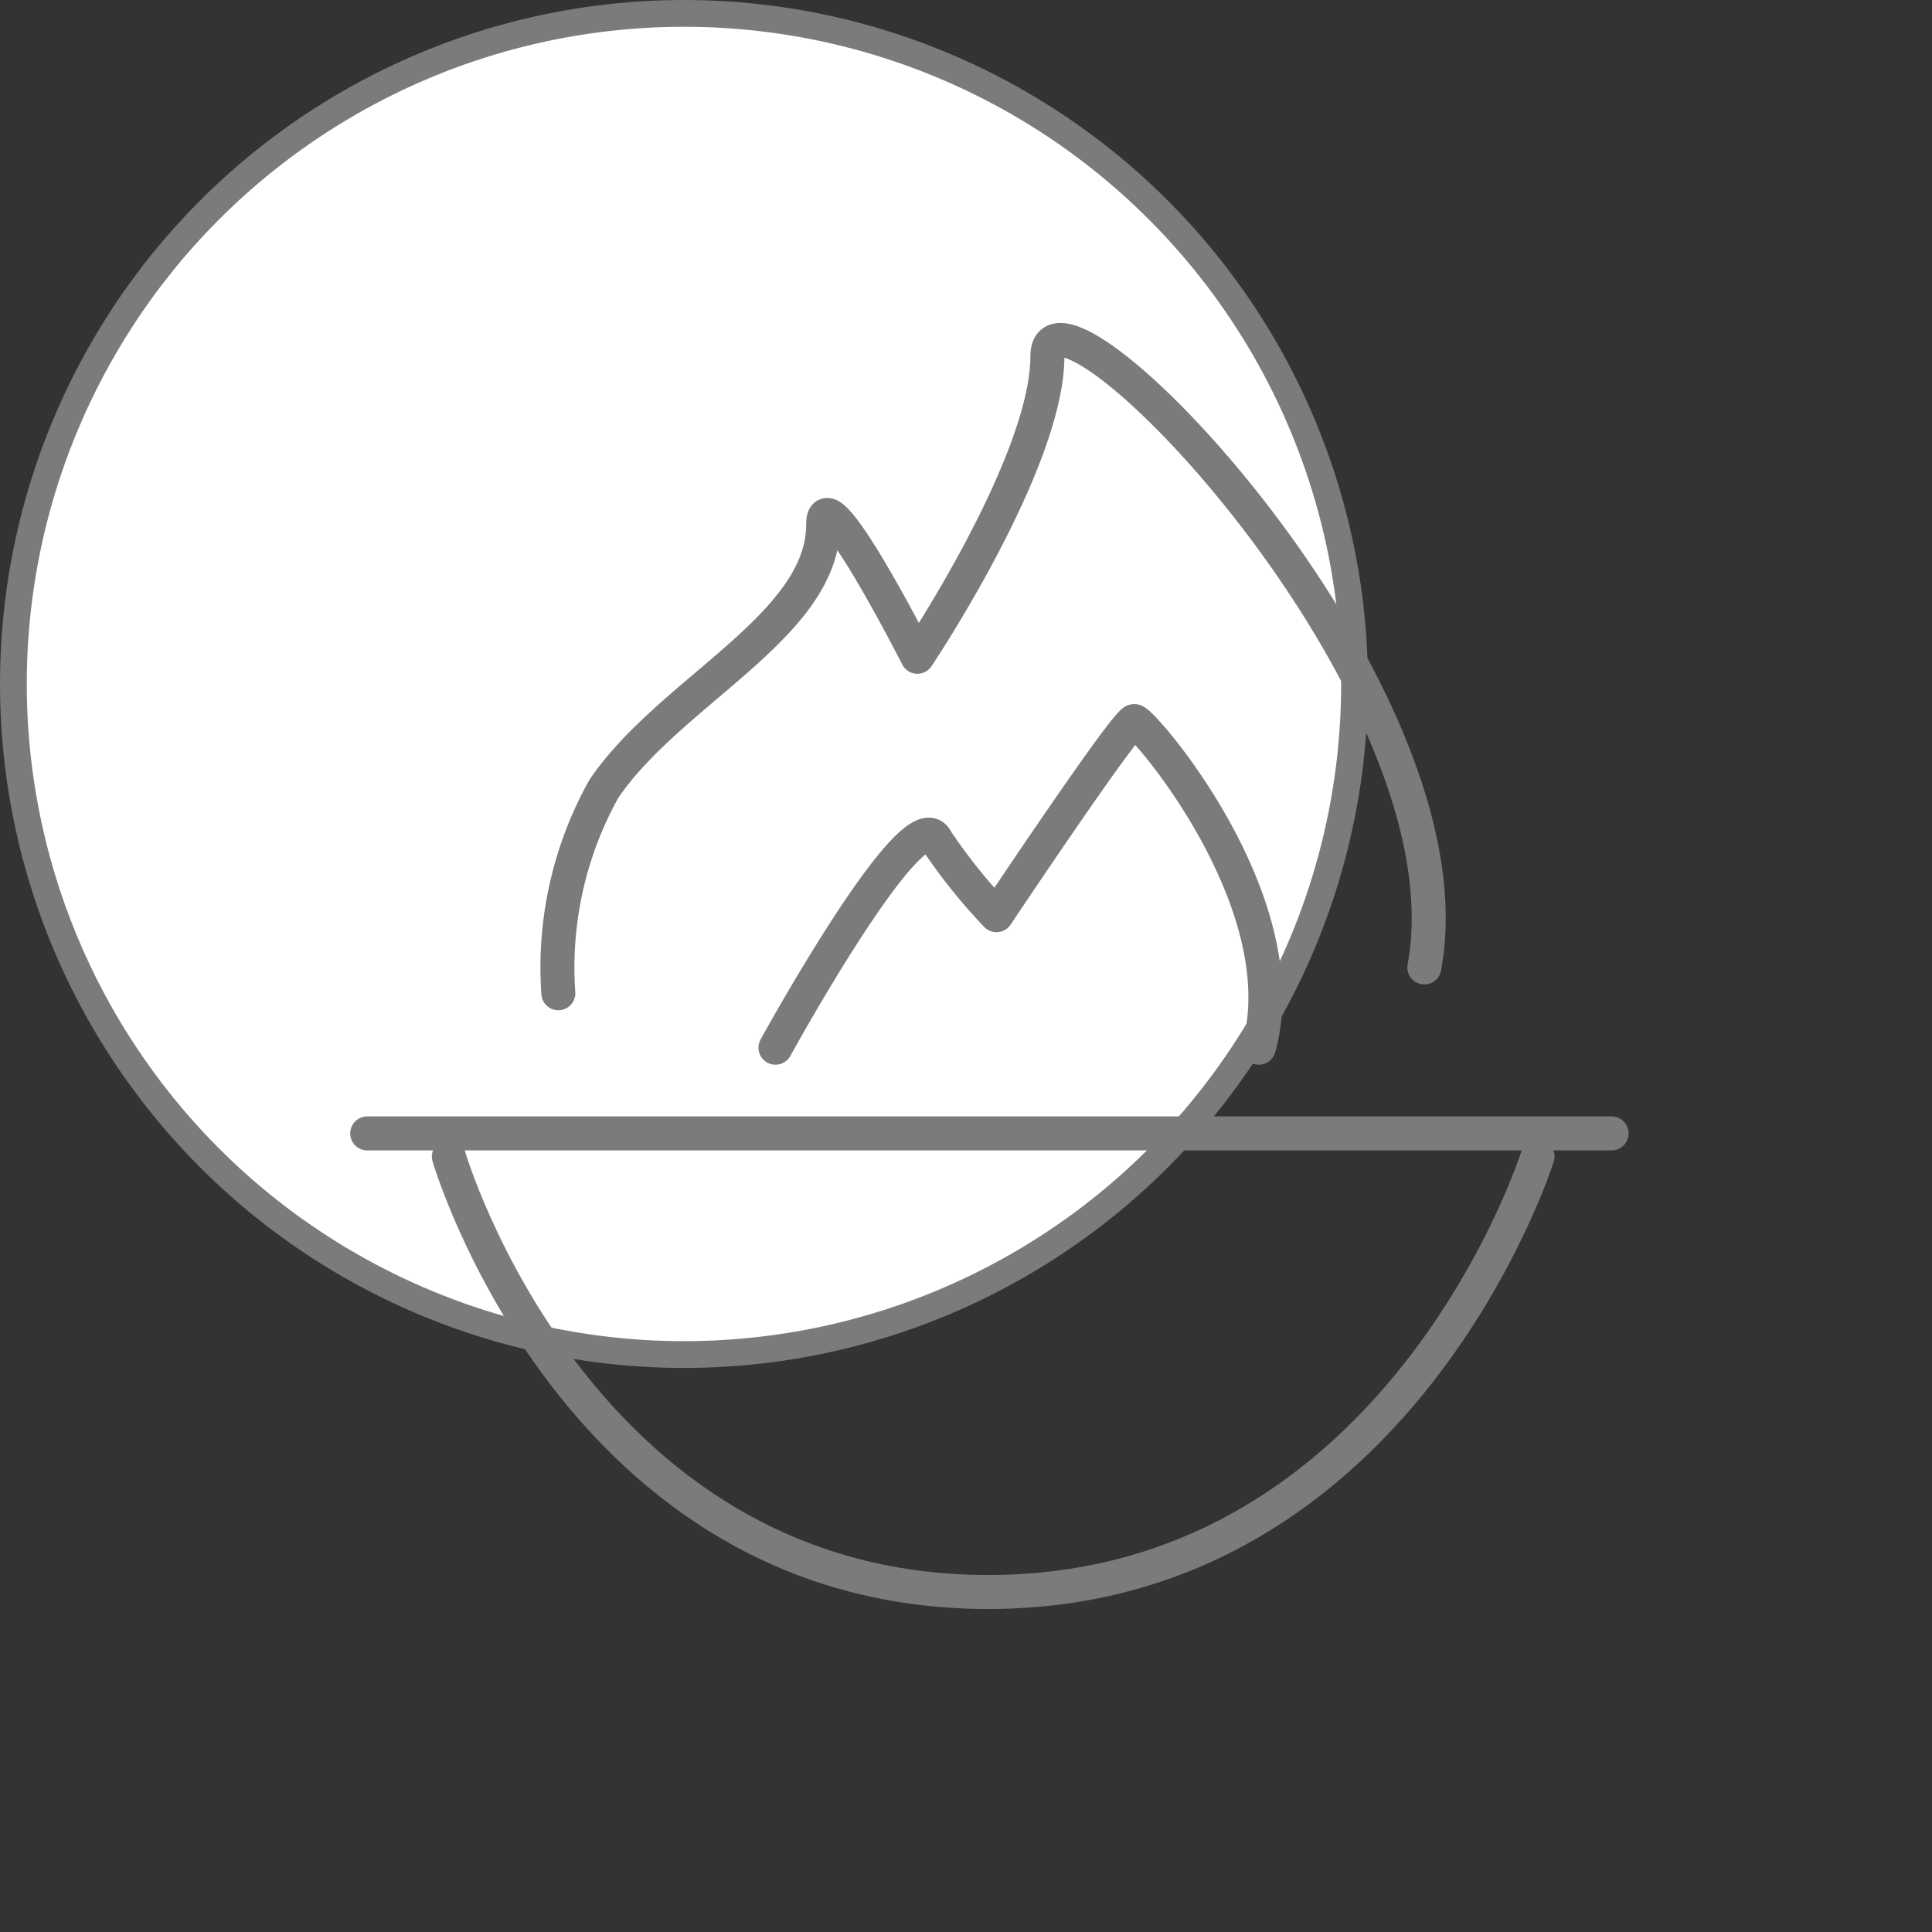<svg xmlns="http://www.w3.org/2000/svg" width="45.458" height="45.458" viewBox="0 0 45.458 45.458">
  <rect x="0" y="0" width="45.458" height="45.458" fill="#333333" stroke="none"/>
  <g id="Group_55_Copy_2" data-name="Group 55 Copy 2" transform="translate(0.315 0.315)">
    <g id="Group_3949" data-name="Group 3949">
      <ellipse id="Oval-Copy-60_Copy_6" data-name="Oval-Copy-60 Copy 6" cx="15.778" cy="15.778" rx="15.778" ry="15.778" fill="#fff" stroke="#7b7b7b" stroke-miterlimit="10" stroke-width="0.63"/>
      <g id="Group_18_Copy" data-name="Group 18 Copy" transform="translate(8.325 7.685)">
        <path id="Path_2" data-name="Path 2" d="M0,0S2.992,10.246,12.688,10.246,25.616,0,25.616,0" transform="translate(1.921 19.212)" fill="none" stroke="#7b7b7b" stroke-linecap="round" stroke-miterlimit="10" stroke-width="0.8"/>
        <path id="Path_4" data-name="Path 4" d="M.5.575H29.78" transform="translate(-0.5 18.093)" fill="none" stroke="#7b7b7b" stroke-linecap="round" stroke-linejoin="round" stroke-miterlimit="10" stroke-width="0.8"/>
        <path id="Path_5" data-name="Path 5" d="M.014,15.37a8.634,8.634,0,0,1,1.07-4.807c1.555-2.3,5.161-3.831,5.161-6.22,0-1.252,2.217,3.11,2.217,3.11S11.521,2.889,11.521.384s10.093,7.8,8.869,14.379" transform="translate(4.483 0)" fill="none" stroke="#7b7b7b" stroke-linecap="round" stroke-linejoin="round" stroke-miterlimit="10" stroke-width="0.8"/>
        <path id="Path_6" data-name="Path 6" d="M0,7.685S3.288,1.7,3.791,2.81A13.074,13.074,0,0,0,5.2,4.567S8.247,0,8.443,0s3.87,4.26,2.931,7.685" transform="translate(9.606 8.966)" fill="none" stroke="#7b7b7b" stroke-linecap="round" stroke-linejoin="round" stroke-miterlimit="10" stroke-width="0.8"/>
      </g>
    </g>
  </g>
</svg>
